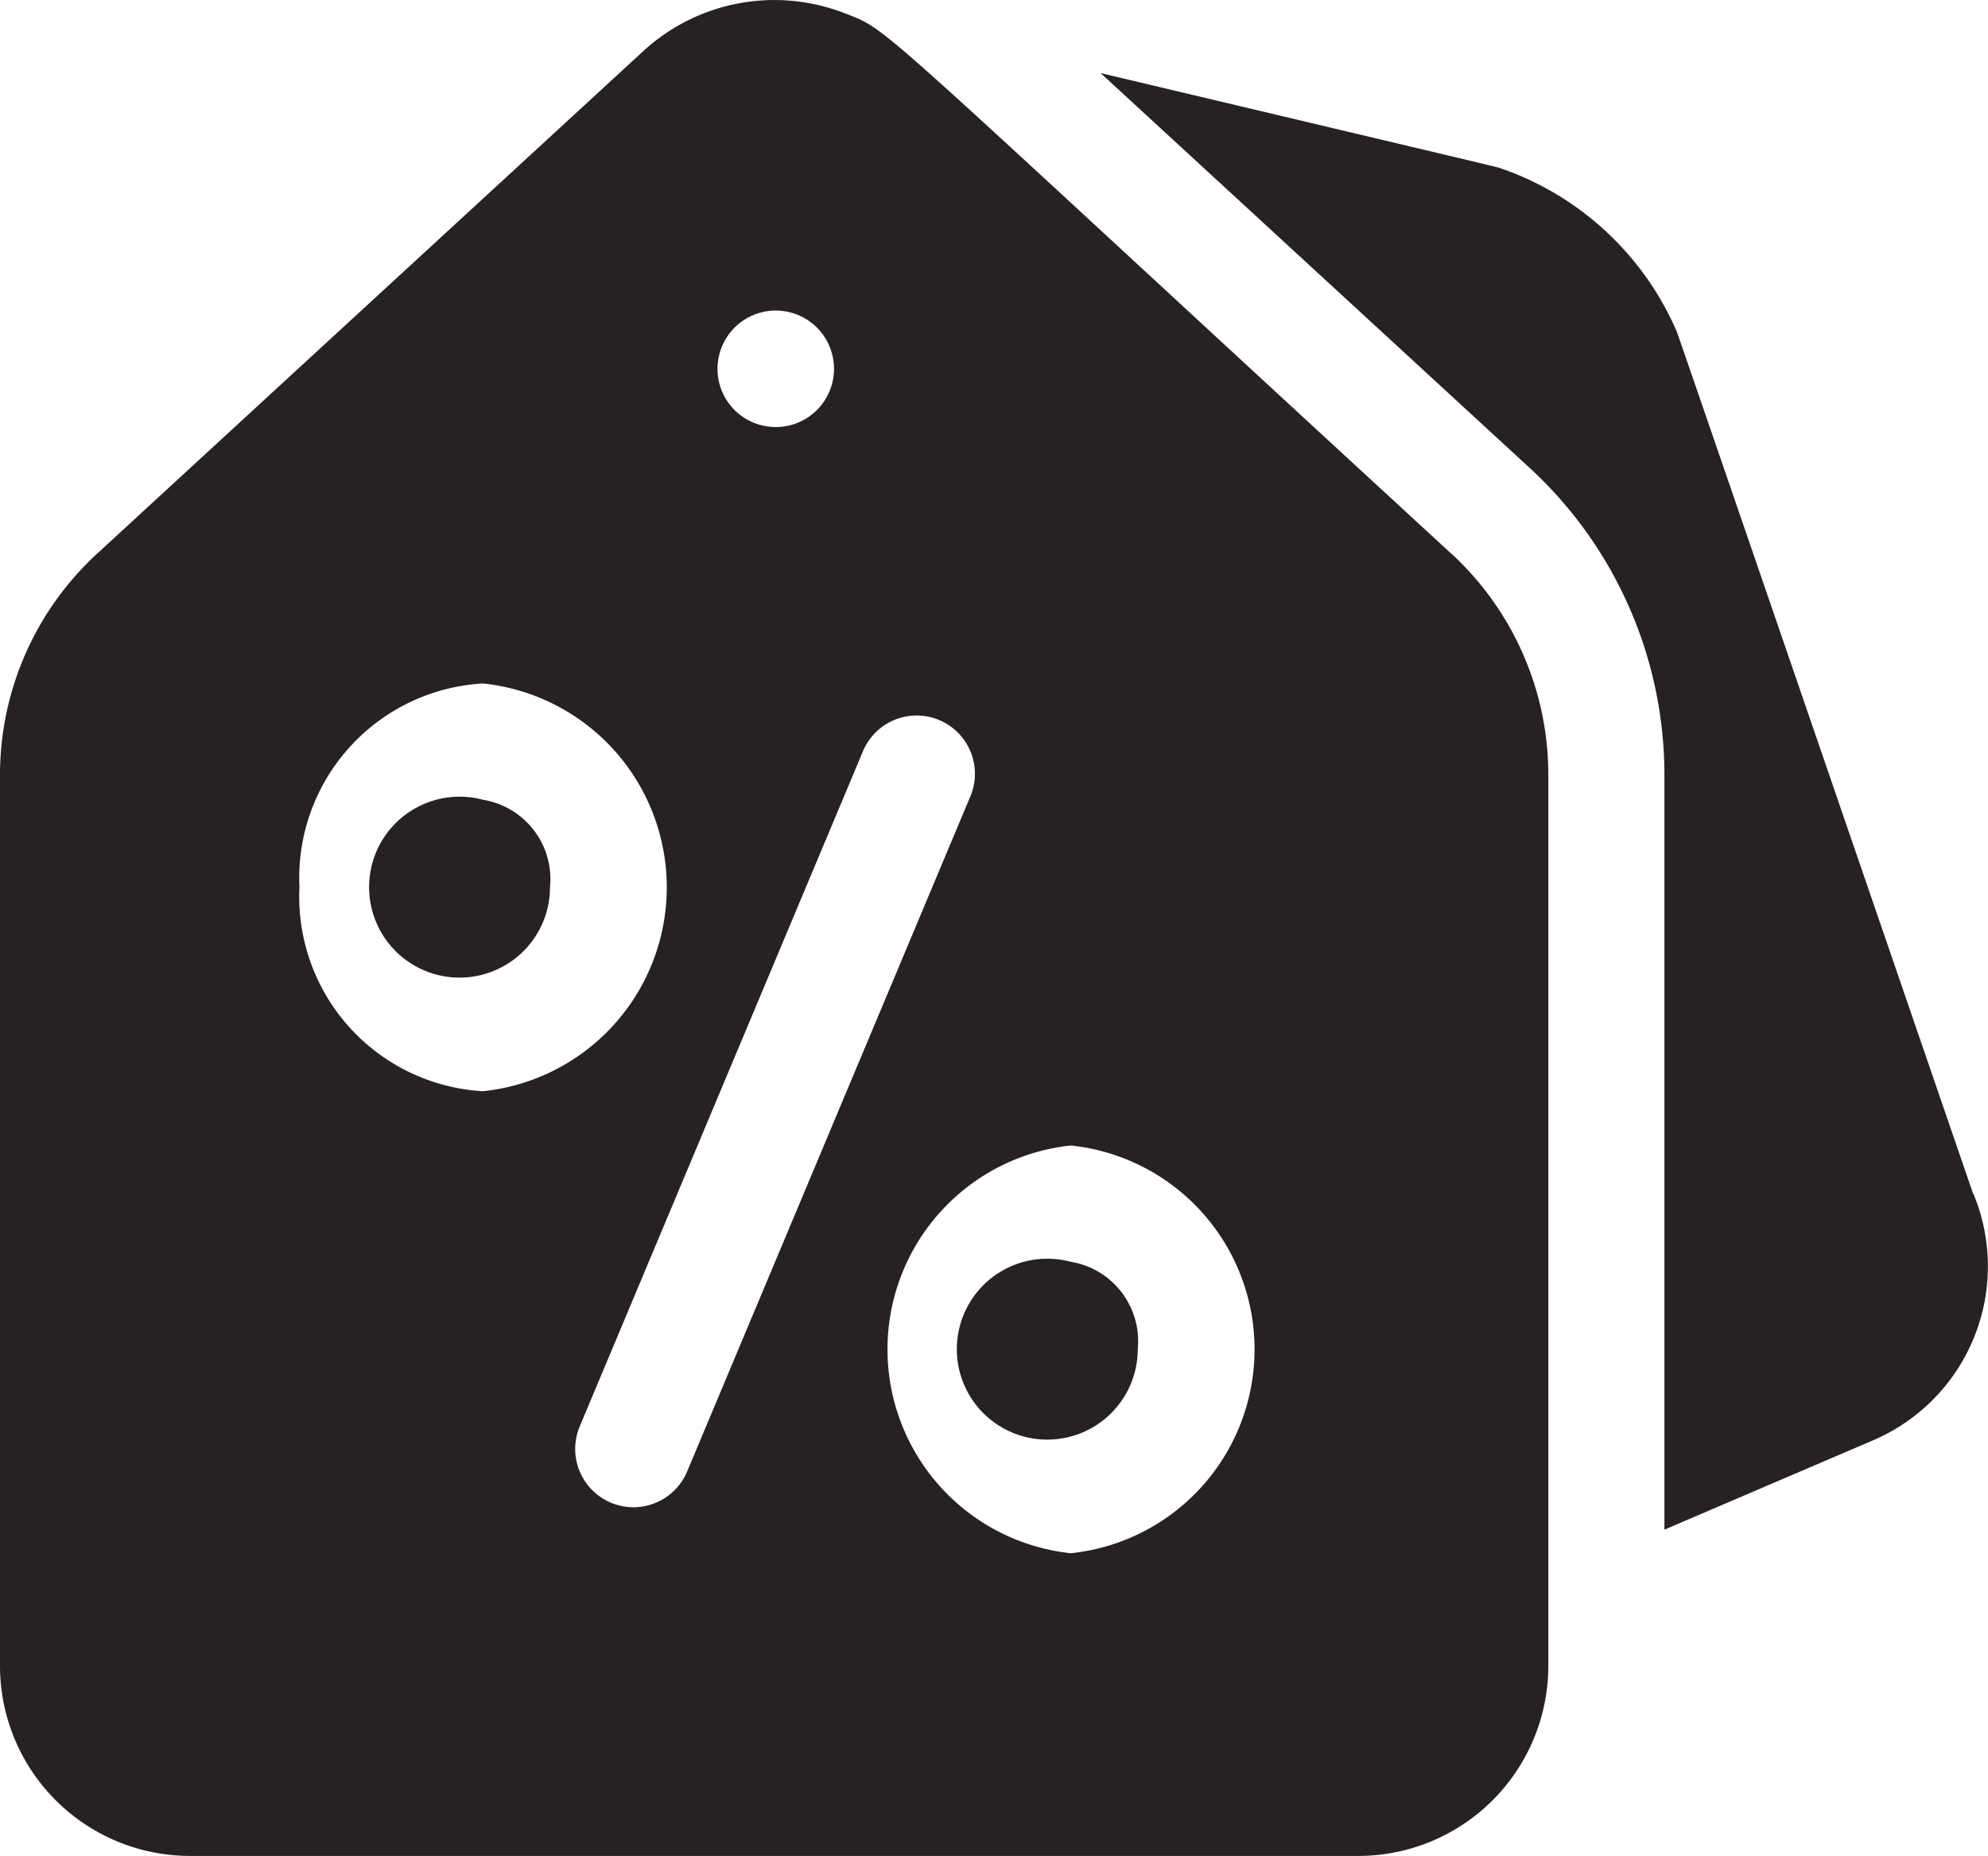 <svg xmlns="http://www.w3.org/2000/svg" width="30" height="28.007" viewBox="0 0 30 28.007">
  <g id="coupon-black" transform="translate(0 -17.01)">
    <path id="Path_107" data-name="Path 107" d="M108.144,222.991a1.365,1.365,0,1,0,1.012,1.318A1.213,1.213,0,0,0,108.144,222.991Z" transform="translate(-100.856 -193.912)" fill="#272121"/>
    <path id="Path_108" data-name="Path 108" d="M259.508,341.981a1.365,1.365,0,1,0,1.012,1.319A1.213,1.213,0,0,0,259.508,341.981Z" transform="translate(-243.351 -305.93)" fill="#272121"/>
    <path id="Path_109" data-name="Path 109" d="M21.906,25.37c-8.911-8.2-8.455-7.886-9.164-8.162a2.924,2.924,0,0,0-3.032.571L1.46,25.37A4.537,4.537,0,0,0,0,28.7V42.144a2.869,2.869,0,0,0,2.858,2.873H20.507a2.869,2.869,0,0,0,2.858-2.873V28.7a4.538,4.538,0,0,0-1.459-3.332ZM10.832,22.488a.879.879,0,1,1,.7.949A.878.878,0,0,1,10.832,22.488ZM4.519,30.4a2.938,2.938,0,0,1,2.769-3.076,3.093,3.093,0,0,1,0,6.153A2.939,2.939,0,0,1,4.519,30.4Zm5.039,9.355a.88.88,0,0,1-.81-1.219l4.279-10.2a.879.879,0,0,1,1.621.68l-4.279,10.2a.879.879,0,0,1-.811.539Zm6.6.694a3.094,3.094,0,0,1,0-6.153,3.093,3.093,0,0,1,0,6.153Z" fill="#272121"/>
    <path id="Path_110" data-name="Path 110" d="M296.7,52.741c-2.862-8.331-4.451-12.962-4.474-13.015a4.489,4.489,0,0,0-2.651-2.457c-.068-.023.334.074-6.041-1.438l6.481,5.964a6.3,6.3,0,0,1,2.027,4.625V57.811l3.162-1.354a2.854,2.854,0,0,0,1.5-3.716Z" transform="translate(-266.925 -17.718)" fill="#272121"/>
  </g>
</svg>
